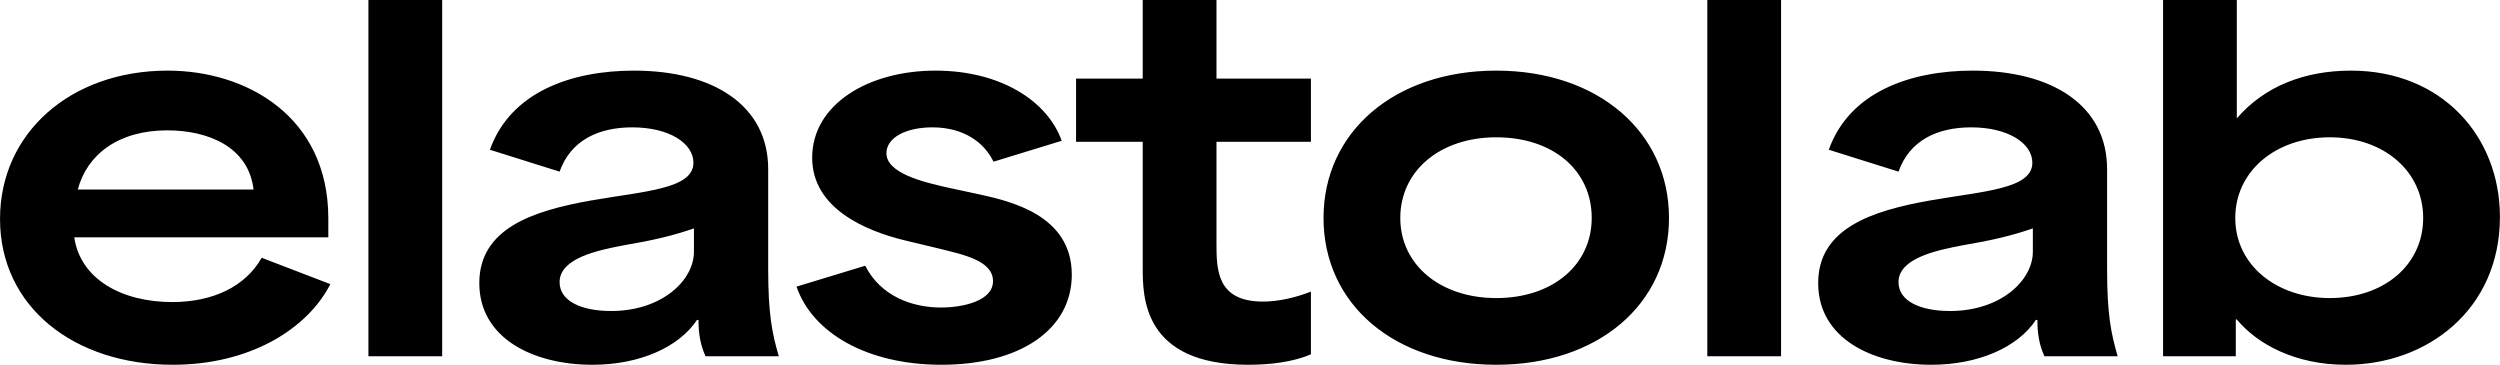 <svg 
 xmlns="http://www.w3.org/2000/svg"
 xmlns:xlink="http://www.w3.org/1999/xlink"
 width="137px" height="20px">
<path fill-rule="evenodd"  fill="rgb(0, 0, 0)"
 d="M128.555,19.989 C125.787,19.989 123.711,18.871 122.577,17.507 L122.521,17.507 L122.521,19.525 L118.536,19.525 L118.536,-0.004 L122.577,-0.004 L122.577,6.488 C124.099,4.715 126.313,3.870 128.832,3.870 C133.813,3.870 136.996,7.470 136.996,11.888 C136.996,16.962 133.011,19.989 128.555,19.989 ZM127.670,7.524 C124.708,7.524 122.493,9.379 122.493,11.943 C122.493,14.534 124.763,16.334 127.670,16.334 C130.658,16.334 132.790,14.507 132.790,11.943 C132.790,9.406 130.658,7.524 127.670,7.524 ZM111.649,17.534 L111.566,17.534 C110.570,19.034 108.411,19.989 105.836,19.989 C102.598,19.989 99.636,18.543 99.636,15.515 C99.636,12.543 102.516,11.560 105.754,10.988 C108.716,10.470 111.373,10.361 111.373,8.916 C111.373,7.852 110.044,6.979 108.024,6.979 C106.169,6.979 104.646,7.688 104.038,9.406 L100.218,8.206 C101.353,5.015 104.730,3.870 108.106,3.870 C112.507,3.870 115.469,5.806 115.469,9.270 L115.469,14.780 C115.469,17.234 115.690,18.298 116.050,19.525 L112.036,19.525 C111.732,18.871 111.649,18.216 111.649,17.534 ZM111.400,12.516 C110.210,12.925 109.158,13.170 107.553,13.443 C106.113,13.716 104.038,14.152 104.038,15.462 C104.038,16.498 105.228,17.043 106.861,17.043 C109.656,17.043 111.400,15.352 111.400,13.798 L111.400,12.516 ZM93.561,-0.004 L97.602,-0.004 L97.602,19.525 L93.561,19.525 L93.561,-0.004 ZM81.995,19.989 C76.432,19.989 72.529,16.689 72.529,11.943 C72.529,7.224 76.432,3.870 81.995,3.870 C87.558,3.870 91.461,7.224 91.461,11.943 C91.461,16.689 87.558,19.989 81.995,19.989 ZM81.995,7.524 C78.923,7.524 76.736,9.352 76.736,11.943 C76.736,14.507 78.923,16.334 81.995,16.334 C85.095,16.334 87.226,14.507 87.226,11.943 C87.226,9.325 85.095,7.524 81.995,7.524 ZM68.406,19.989 C62.621,19.989 62.621,16.252 62.621,14.670 L62.621,7.770 C61.403,7.770 60.186,7.770 58.968,7.770 L58.968,4.306 L62.621,4.306 C62.621,2.887 62.621,1.442 62.621,-0.004 L66.663,-0.004 L66.663,4.306 C68.379,4.306 70.122,4.306 71.838,4.306 L71.838,7.770 L66.663,7.770 C66.663,9.624 66.663,11.452 66.663,13.306 C66.663,14.752 66.663,16.526 69.209,16.526 C70.067,16.526 71.008,16.307 71.838,15.979 L71.838,19.416 C70.897,19.826 69.652,19.989 68.406,19.989 ZM53.586,10.634 C55.357,11.016 58.734,11.780 58.734,15.052 C58.734,18.053 55.911,19.989 51.593,19.989 C47.552,19.989 44.535,18.271 43.649,15.707 L47.414,14.562 C48.272,16.252 50.016,16.852 51.565,16.852 C52.756,16.852 54.417,16.498 54.417,15.407 C54.417,14.288 52.811,13.961 51.510,13.634 L49.573,13.170 C47.441,12.652 44.507,11.424 44.507,8.643 C44.507,5.724 47.579,3.870 51.261,3.870 C54.832,3.870 57.406,5.533 58.181,7.715 L54.444,8.861 C53.974,7.879 52.894,6.979 51.095,6.979 C49.628,6.979 48.576,7.551 48.576,8.397 C48.576,9.488 50.569,9.980 52.064,10.307 L53.586,10.634 ZM38.277,17.534 L38.195,17.534 C37.198,19.034 35.039,19.989 32.466,19.989 C29.227,19.989 26.266,18.543 26.266,15.515 C26.266,12.543 29.143,11.560 32.382,10.988 C35.343,10.470 38.000,10.361 38.000,8.916 C38.000,7.852 36.672,6.979 34.652,6.979 C32.797,6.979 31.275,7.688 30.666,9.406 L26.847,8.206 C27.981,5.015 31.358,3.870 34.735,3.870 C39.135,3.870 42.097,5.806 42.097,9.270 L42.097,14.780 C42.097,17.234 42.319,18.298 42.678,19.525 L38.665,19.525 C38.361,18.871 38.277,18.216 38.277,17.534 ZM38.028,12.516 C36.839,12.925 35.786,13.170 34.181,13.443 C32.742,13.716 30.666,14.152 30.666,15.462 C30.666,16.498 31.856,17.043 33.489,17.043 C36.285,17.043 38.028,15.352 38.028,13.798 L38.028,12.516 ZM20.189,-0.004 L24.231,-0.004 L24.231,19.525 L20.189,19.525 L20.189,-0.004 ZM9.440,16.553 C11.654,16.553 13.453,15.707 14.339,14.125 L18.103,15.571 C16.829,18.053 13.674,19.989 9.467,19.989 C4.070,19.989 0.001,16.825 0.001,11.997 C0.001,7.306 3.848,3.870 9.190,3.870 C13.508,3.870 17.992,6.379 17.992,11.970 L17.992,13.007 L4.070,13.007 C4.402,15.297 6.671,16.553 9.440,16.553 ZM13.896,10.388 C13.619,8.043 11.404,7.143 9.163,7.143 C6.478,7.143 4.762,8.479 4.263,10.388 L13.896,10.388 Z"/>
</svg>